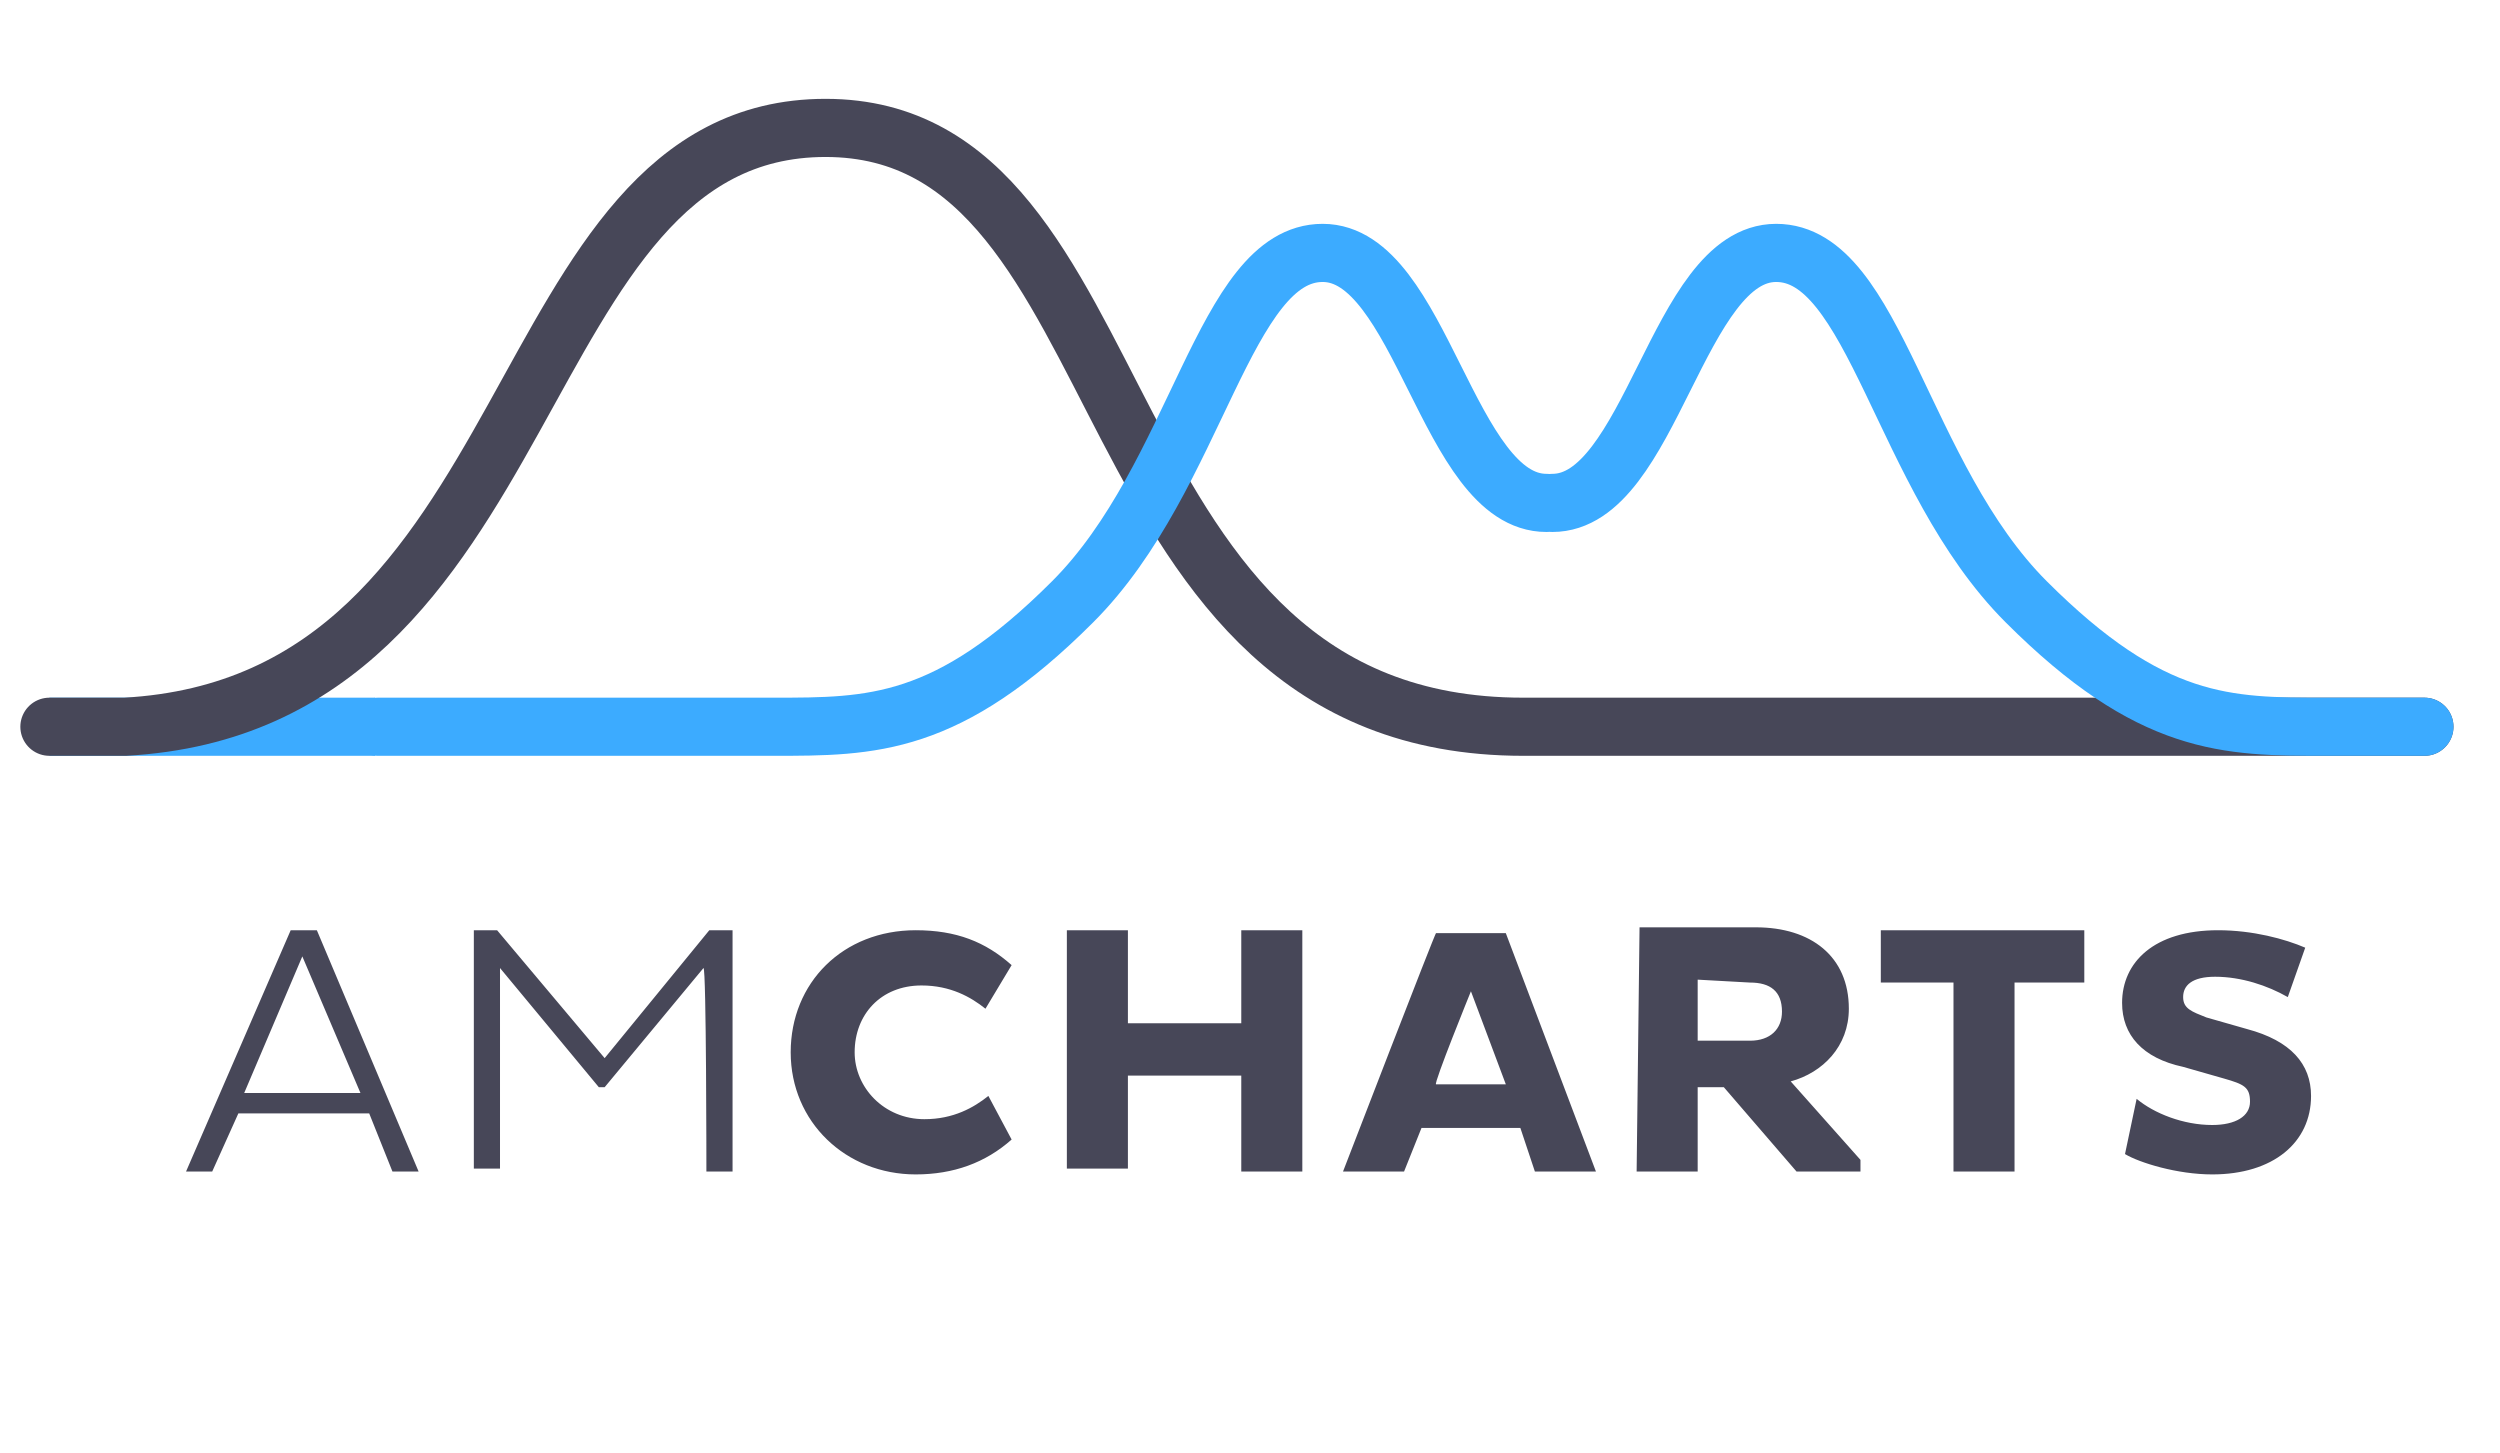 <svg viewBox="0 0 86 50" xmlns="http://www.w3.org/2000/svg"><g fill="none" stroke-linejoin="round" stroke-miterlimit="10" stroke-width="2"><path d="m1.7 25h11.2" stroke="#3cabff"/><path d="m83.4 25h-31c-15.4 0-12.9-20.6-24-20.6s-9.5 19.8-24.1 20.6h-2.6" stroke="#474758" stroke-linecap="round"/><path d="m13 25h13.6c3.4 0 6 0 10.3-4.3s5.2-12 8.6-12 4.3 8.6 7.7 8.6m30.2 7.7h-3.4c-3.4 0-6 0-10.3-4.3s-5.2-12-8.6-12-4.3 8.6-7.7 8.6" stroke="#3cabff" stroke-linecap="round"/></g><path d="m6.4 40.3h.9l.9-2h4.5l.8 2h.9l-3.5-8.3h-.9zm4-7.4 2 4.7h-4zm13.9 7.4h.9v-8.3h-.8l-3.6 4.4-3.7-4.4h-.8v8.2h.9v-6.9l3.4 4.1h.2l3.4-4.1c.1 0 .1 7 .1 7zm5.1-4.1c0-1.3.9-2.3 2.3-2.3 1 0 1.7.4 2.2.8l.9-1.5c-.9-.8-1.9-1.2-3.3-1.2-2.5 0-4.3 1.8-4.3 4.2s1.9 4.2 4.3 4.2c1.3 0 2.4-.4 3.3-1.2l-.8-1.5c-.5.4-1.2.8-2.2.8-1.4 0-2.4-1.1-2.4-2.3zm13.3 4.1h2.1v-8.3h-2.1v3.2h-3.9v-3.2h-2.1v8.2h2.1v-3.2h3.9zm3.5 0h2.1l.6-1.5h3.4l.5 1.5h2.1l-3.1-8.2h-2.4c0-.1-3.2 8.2-3.2 8.2zm4.4-6.2 1.2 3.2h-2.4c-.1 0 1.2-3.2 1.2-3.2zm5.7 6.2h2.1v-2.9h.9l2.5 2.9h2.2v-.4l-2.4-2.7c1.1-.3 2-1.2 2-2.5 0-1.8-1.3-2.8-3.2-2.8h-4zm3.9-6.5c.7 0 1.1.3 1.1 1 0 .6-.4 1-1.1 1h-1.8v-2.1zm11.5 0v-1.8h-7v1.8h2.5v6.5h2.1v-6.5zm1.4 5.9c.5.3 1.8.7 3 .7 2.1 0 3.4-1.1 3.4-2.7 0-1.1-.7-1.9-2.2-2.3l-1.4-.4c-.5-.2-.8-.3-.8-.7s.3-.7 1.1-.7c.9 0 1.8.3 2.5.7l.6-1.7c-.7-.3-1.8-.6-3-.6-2.2 0-3.3 1.1-3.3 2.5 0 1.1.7 1.9 2.1 2.2l1.4.4c.7.2.9.3.9.8s-.5.8-1.3.8c-1 0-2-.4-2.6-.9z" fill="#474758"/></svg>